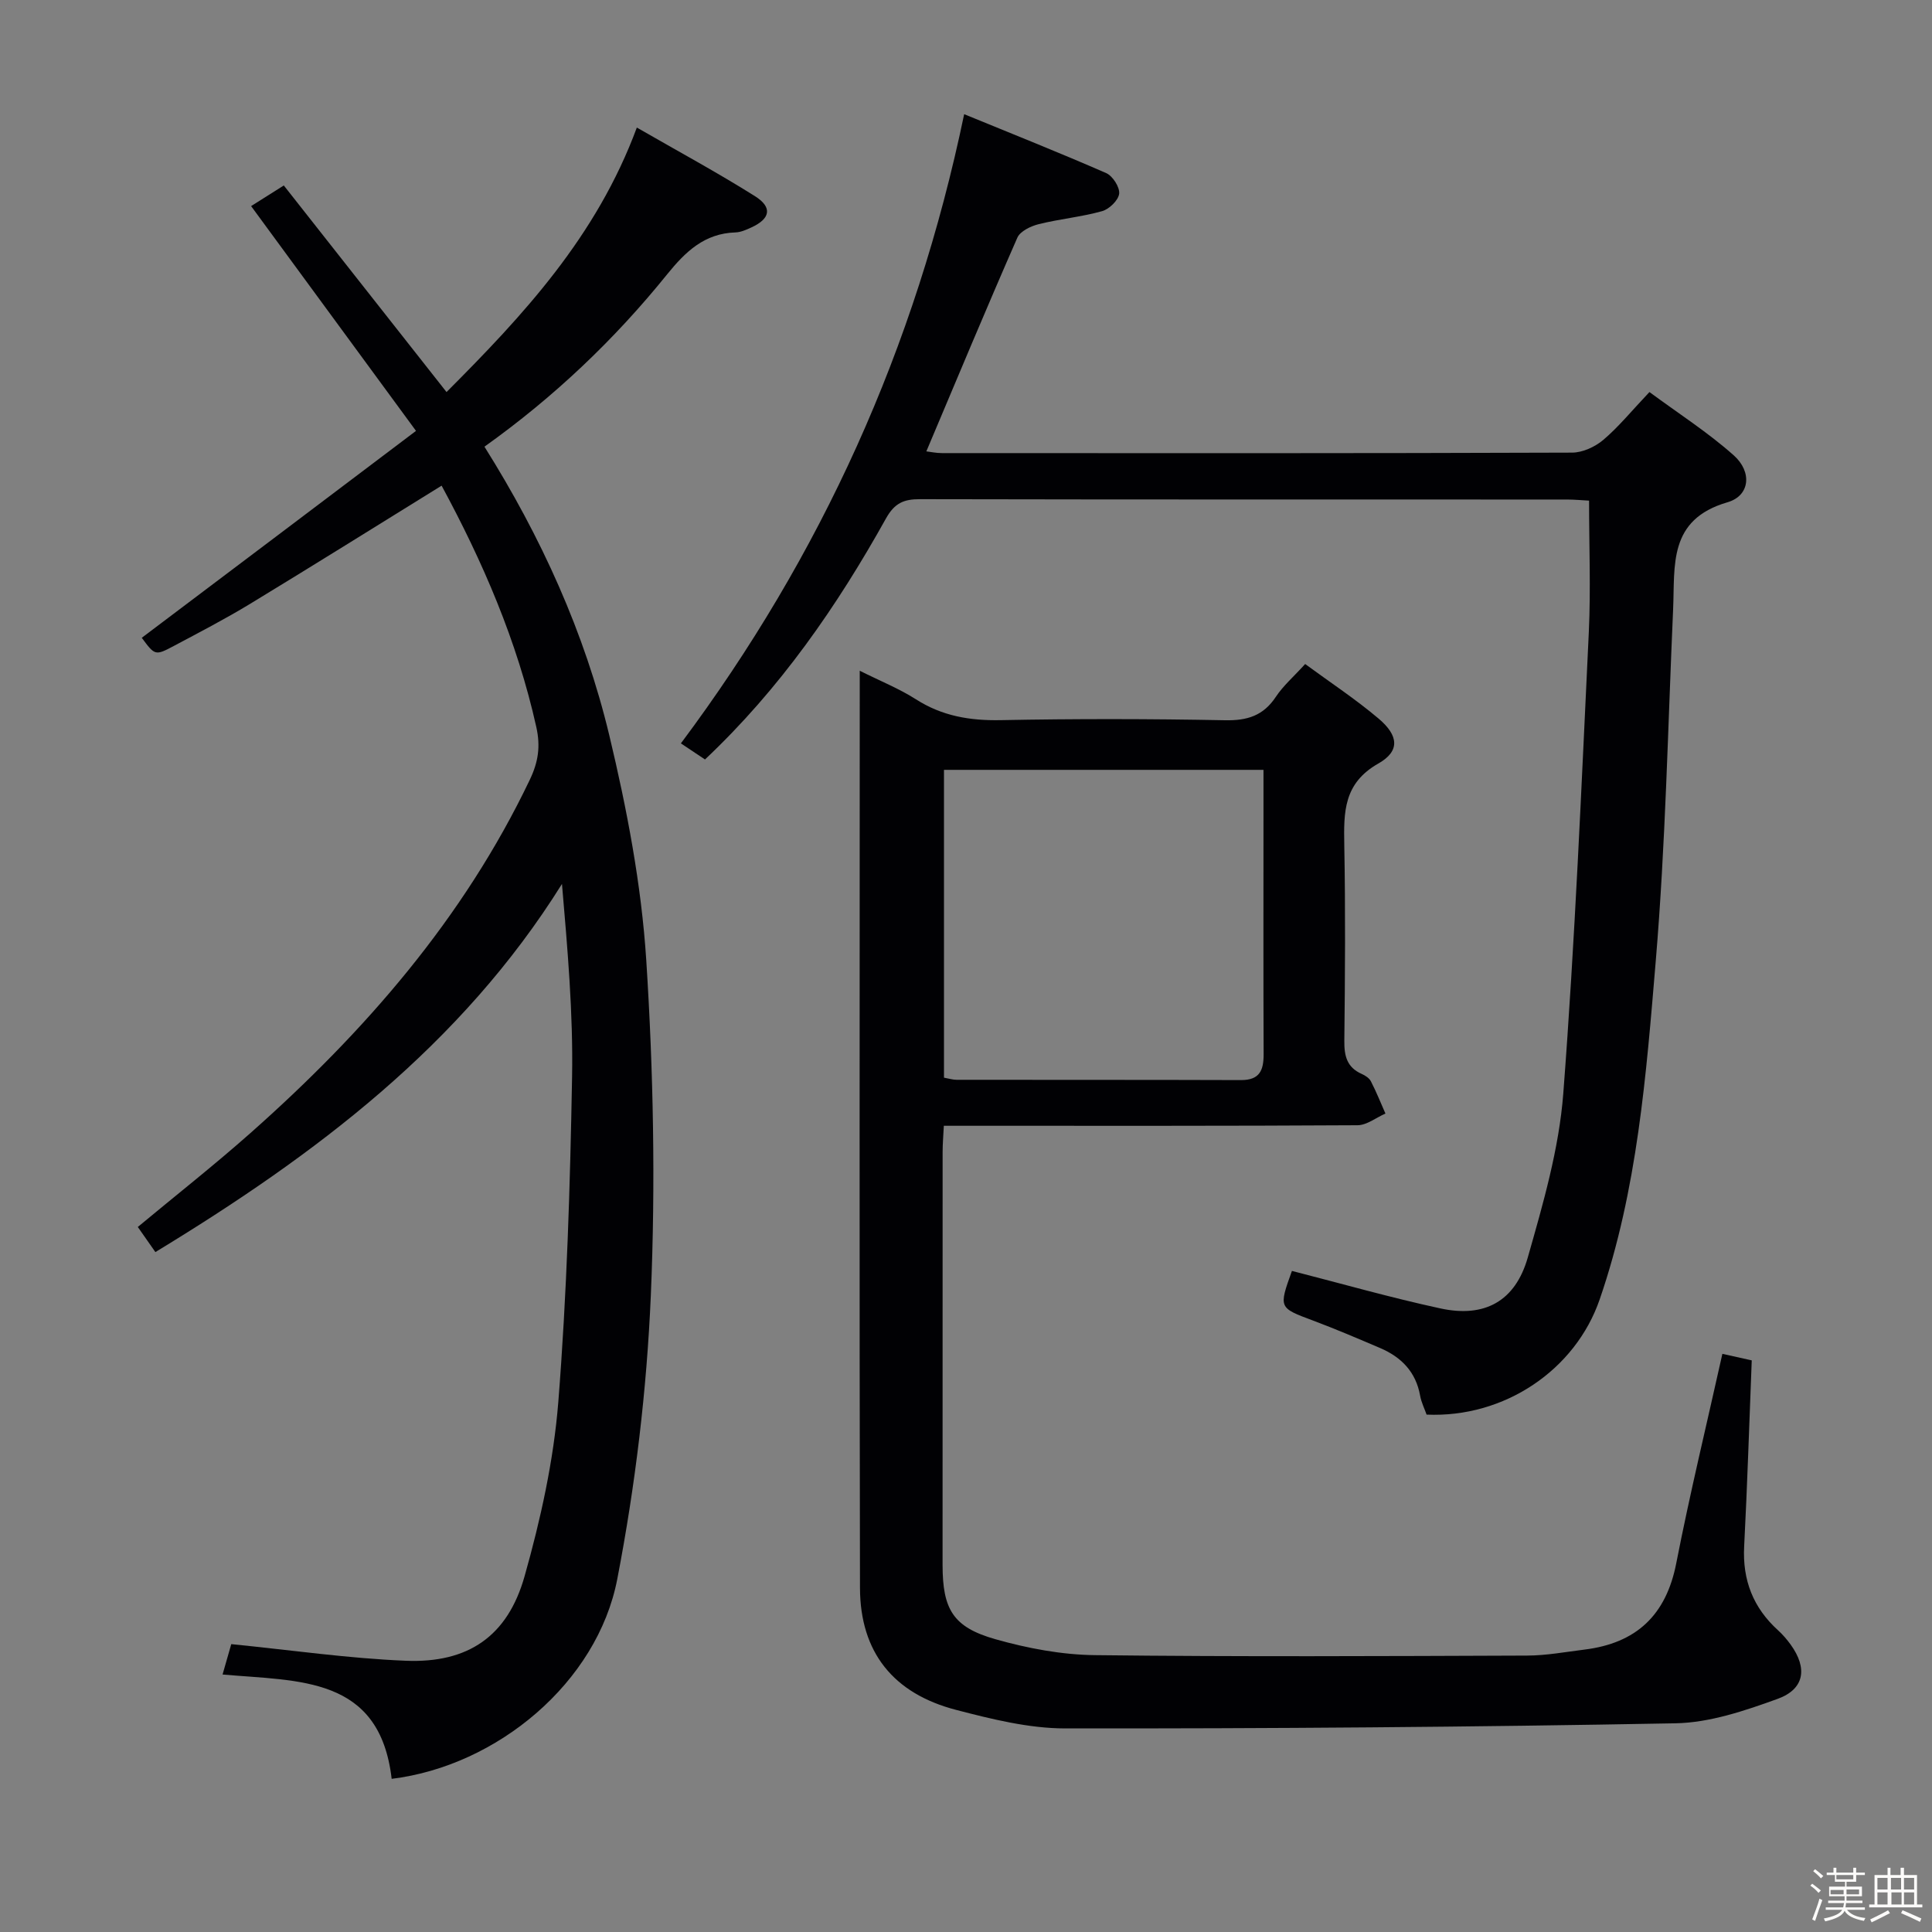 <svg enable-background="new 0 0 400 400" viewBox="0 0 400 400" xmlns="http://www.w3.org/2000/svg"><rect x="0" y="0" width="400" height="400" fill="#808080" stroke="none"/><path d="m374.8 390.4.4-.4c.7.5 1.3 1 1.8 1.4l-.5.5c-.5-.6-1.1-1.1-1.7-1.5zm1 7.3-.6-.3c.5-1.4 1.1-2.8 1.5-4.3.2.1.4.2.6.3-.5 1.3-1 2.8-1.5 4.3zm-.4-10.3.4-.4c.4.3 1 .8 1.7 1.4l-.5.5c-.4-.5-1-1-1.6-1.5zm2.5.3h1.7v-1h.6v1h3.5v-1h.6v1h1.8v.5h-1.8v1.4h-2v1h3.2v2h-3.2v.9h3.3v.5h-3.4c0 .3-.1.6-.1.9h4v.5h-3.7c.7.9 1.9 1.5 3.8 1.7-.1.2-.2.4-.3.6-2.1-.4-3.5-1.1-4-2.1-.4 1-1.8 1.7-4 2.2-.1-.2-.2-.4-.3-.6 2.1-.4 3.4-1 3.8-1.8h-3.4v-.5h3.6c.1-.3.1-.6.2-.9h-3.3v-.5h3.4c0-.3 0-.6 0-.9h-3.2v-2h3.3v-1h-2.1v-1.4h-1.7v-.5zm1.1 3.5v1h2.7c0-.3 0-.4 0-.4 0-.1 0-.2 0-.2 0-.1 0-.2 0-.3h-2.7zm1.2-3v.9h3.5v-.9zm4.7 3h-2.6v.6.4h2.6z" fill="#fcfbfa"/><path d="m393.6 386.7h.6v1.5h2.7v6.1h1.1v.6h-11v-.6h1.1v-6.1h2.7v-1.5h.6v1.5h2.1v-1.5zm-2.7 8.8.4.6c-1.2.6-2.5 1.3-3.8 1.9-.1-.2-.2-.4-.3-.6 1.2-.6 2.5-1.2 3.7-1.9zm-2.2-6.7v2.4h2.1v-2.4zm0 3v2.5h2.1v-2.5zm2.8-3v2.4h2.1v-2.4zm.1 3v2.5h2.1v-2.5h-2.2zm5.9 6.1c-1.4-.7-2.7-1.3-3.9-1.8l.3-.6c1.5.6 2.7 1.2 3.9 1.7zm-1.2-9.1h-2.1v2.4h2.1zm-2.1 3v2.5h2.1v-2.5z" fill="#fcfbfa"/><g fill="#010104"><path d="m178 138.87c4.33 2.17 8.19 3.71 11.63 5.91 5.42 3.47 11.15 4.44 17.52 4.32 15.49-.3 31-.28 46.49.02 4.6.09 7.92-.94 10.51-4.85 1.53-2.31 3.72-4.2 6.07-6.79 5.2 3.82 10.46 7.28 15.23 11.32 4.14 3.51 4.43 6.72-.08 9.28-7.23 4.1-7.17 10.07-7.05 16.88.25 13.49.16 27 .01 40.49-.04 3.15.52 5.53 3.59 6.89.74.33 1.58.87 1.92 1.55 1.11 2.16 2.02 4.43 3 6.66-1.93.84-3.85 2.41-5.79 2.42-26.66.16-53.33.11-79.99.11-1.78 0-3.57 0-5.65 0-.11 2.16-.25 3.78-.25 5.4-.01 28.5-.02 56.99-.01 85.49 0 9.23 2.16 12.93 10.97 15.42 6.65 1.88 13.68 3.21 20.56 3.29 29.83.35 59.66.2 89.49.09 3.96-.01 7.93-.75 11.88-1.24 10.68-1.32 16.89-7.07 19-17.87 2.83-14.48 6.32-28.83 9.55-43.36 1.84.41 3.89.86 6.08 1.35-.52 13.01-.91 25.77-1.57 38.51-.37 6.99 1.87 12.71 7.02 17.38.98.89 1.86 1.92 2.63 2.99 3.49 4.85 2.87 9.18-2.74 11.21-6.79 2.46-14.04 4.92-21.13 5.05-42.12.79-84.26 1.1-126.39 1.06-7.52-.01-15.17-1.92-22.53-3.83-13.01-3.38-19.88-11.92-19.92-25.25-.14-62.98-.05-125.97-.05-189.9zm17.44 84.25c1.02.18 1.82.44 2.61.44 19.63.03 39.26-.01 58.89.06 3.89.01 4.69-2.05 4.68-5.39-.07-16.14-.03-32.27-.03-48.41 0-3.45 0-6.91 0-10.43-22.42 0-44.25 0-66.15 0z"/><path d="m86.13 89.21c-11.91-16.24-22.82-31.11-34.14-46.54 1.95-1.23 3.97-2.5 6.77-4.27 11.14 14.13 22.2 28.17 33.69 42.77 15.87-15.9 31.05-32.18 39.4-54.76 8.46 4.87 16.62 9.28 24.45 14.2 3.69 2.32 3.19 4.68-.74 6.48-1.05.48-2.19 1-3.3 1.03-6.4.2-10.34 3.98-14.13 8.67-10.91 13.52-23.43 25.42-37.83 35.69 11.75 18.71 20.76 38.54 25.85 59.77 3.65 15.26 6.64 30.9 7.65 46.52 1.48 23.06 1.93 46.29.95 69.36-.84 19.68-3.22 39.46-6.95 58.8-4.13 21.41-24.85 38.68-46.71 41.36-2.48-21.35-19.22-20.18-35.01-21.6.75-2.61 1.48-5.16 1.8-6.29 12.46 1.24 24.26 2.96 36.12 3.44 12.9.53 21.1-5.05 24.61-17.5 3.32-11.76 6.01-23.92 6.98-36.06 1.77-22.36 2.45-44.82 2.85-67.26.24-13.21-.93-26.45-2.09-40.01-20.86 33.41-51.09 56.11-84.18 76.22-1.16-1.65-2.28-3.25-3.64-5.2 7.87-6.54 15.8-12.78 23.34-19.46 23.61-20.92 44.08-44.36 57.82-73.13 1.74-3.64 2.25-6.86 1.35-10.9-3.96-17.81-11.11-34.29-19.61-49.99-13.41 8.3-26.5 16.48-39.68 24.49-5.11 3.1-10.43 5.86-15.71 8.67-3.92 2.09-3.96 2.01-6.69-1.66 18.68-14.07 37.36-28.17 56.78-42.84z"/><path d="m329 103.65c-1.33-.07-2.95-.22-4.58-.23-44.66-.01-89.32.02-133.97-.07-3.32-.01-5.23.8-7 3.96-10.16 18.23-21.95 35.28-37.49 49.93-1.75-1.17-3.36-2.24-4.99-3.33 29.06-38.9 48.56-81.84 58.65-130.27 9.73 3.99 19.64 7.93 29.41 12.2 1.34.59 2.83 2.92 2.68 4.26-.16 1.37-2.06 3.21-3.54 3.62-4.29 1.2-8.79 1.61-13.12 2.69-1.64.41-3.83 1.45-4.42 2.8-6.39 14.57-12.52 29.27-18.84 44.24.83.1 2.04.36 3.24.36 43.49.02 86.98.06 130.47-.1 2.18-.01 4.75-1.2 6.45-2.64 3.16-2.68 5.81-5.95 9.55-9.9 6.04 4.46 12.13 8.36 17.46 13.11 3.81 3.39 3.4 8.34-1.3 9.71-12.34 3.58-10.86 13.07-11.26 22.17-1.08 24.26-1.56 48.58-3.59 72.76-1.98 23.61-3.79 47.39-11.61 70.1-5.03 14.62-19.73 24.57-35.84 23.86-.42-1.21-1.09-2.53-1.34-3.92-.87-4.91-3.88-7.98-8.27-9.86-4.59-1.96-9.18-3.92-13.84-5.67-7.17-2.68-7.2-2.6-4.43-10.3 10.25 2.62 20.44 5.54 30.77 7.77 9.11 1.97 15.47-1.47 18.06-10.55 3.17-11.13 6.47-22.49 7.35-33.94 2.44-31.81 3.76-63.72 5.29-95.6.41-8.89.05-17.83.05-27.16z"/></g></svg>
